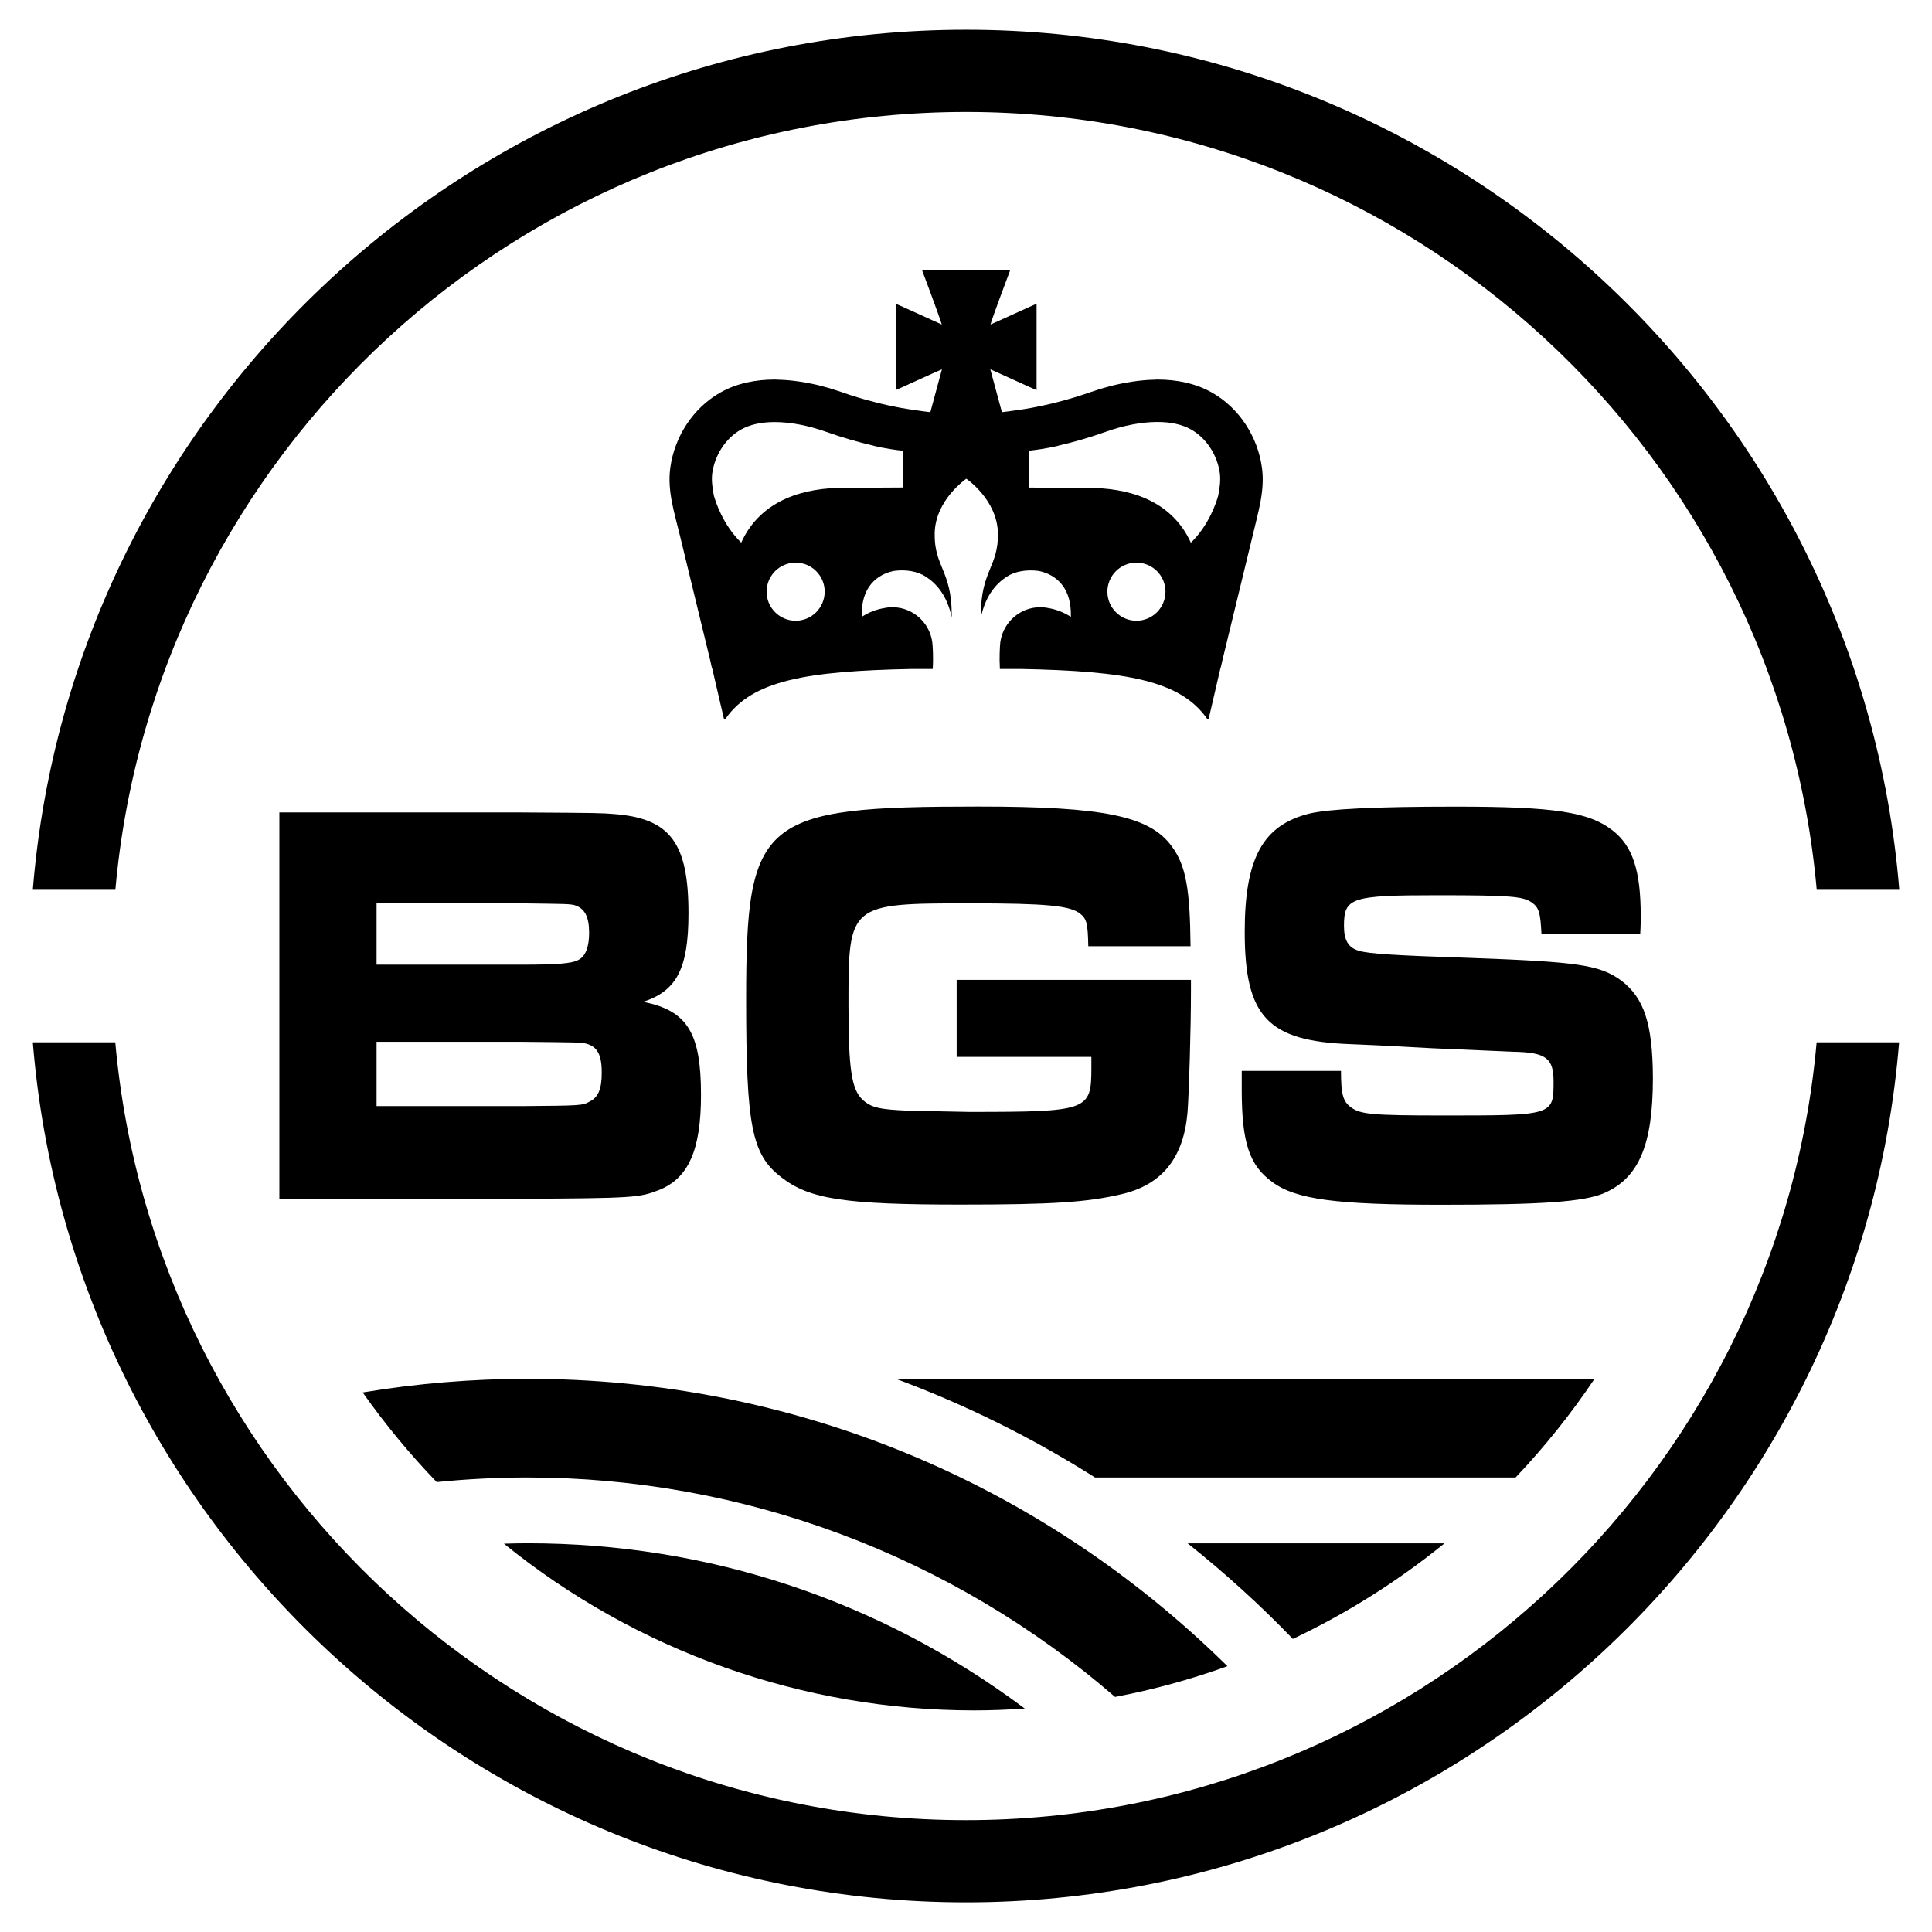<?xml version="1.0" encoding="utf-8"?>
<!-- Generator: Adobe Illustrator 24.0.1, SVG Export Plug-In . SVG Version: 6.00 Build 0)  -->
<svg version="1.1" id="Layer_1" xmlns="http://www.w3.org/2000/svg" xmlns:xlink="http://www.w3.org/1999/xlink" x="0px" y="0px"
	 viewBox="0 0 226.77 226.77" style="enable-background:new 0 0 226.77 226.77;" xml:space="preserve">
<g>
	<g>
		<path d="M13.54,104.44c4.54-51.1,47.59-91.3,99.85-91.3c52.26,0,95.3,40.2,99.85,91.3h9.69C218.35,48.01,170.97,3.49,113.39,3.49
			S8.42,48.01,3.85,104.44H13.54z"/>
		<path d="M213.23,122.34c-4.54,51.1-47.59,91.3-99.85,91.3c-52.26,0-95.3-40.2-99.85-91.3H3.85
			c4.57,56.43,51.95,100.95,109.53,100.95s104.96-44.52,109.53-100.95H213.23z"/>
		<path d="M75.49,117.59c3.96-1.29,5.32-3.94,5.32-10.4c0-8.23-2.13-11.08-8.57-11.63c-1.77-0.14-1.77-0.14-11.12-0.2H32.79v45.35
			h28.38c13.25-0.07,13.9-0.14,16.14-1.02c3.49-1.36,4.97-4.69,4.97-11.15C82.29,121.26,80.69,118.61,75.49,117.59z M44.2,106.03
			h16.91c5.44,0.07,5.62,0.07,6.27,0.2c1.24,0.34,1.77,1.36,1.77,3.26c0,1.63-0.41,2.79-1.3,3.2c-0.77,0.41-2.48,0.54-6.74,0.54
			H44.2V106.03z M69.22,129.29c-0.89,0.48-0.89,0.48-8.04,0.54H44.2v-7.55h16.97c6.98,0.07,6.98,0.07,7.57,0.2
			c1.36,0.34,1.89,1.29,1.89,3.4C70.64,127.79,70.22,128.81,69.22,129.29z"/>
		<path d="M112.31,124.05h15.79v1.29c0,5.03-0.35,5.17-14.37,5.17l-7.04-0.14c-3.37-0.14-4.43-0.34-5.44-1.29
			c-1.3-1.22-1.66-3.54-1.66-11.22c0-11.76,0.06-11.83,14.25-11.83c8.99,0,11.77,0.27,12.95,1.22c0.77,0.61,0.89,1.16,0.95,3.81h12
			c-0.06-6.66-0.53-9.45-2.19-11.7c-2.6-3.6-8.04-4.69-22.71-4.69c-25.55,0-27.26,1.43-27.26,22.64c0,14.89,0.65,18.22,4.14,20.88
			c3.31,2.58,7.51,3.2,21.05,3.2c10.7,0,14.84-0.27,18.86-1.22c4.73-1.09,7.27-4.22,7.75-9.52c0.18-2.18,0.41-9.93,0.41-14.42v-1.22
			h-27.5V124.05z"/>
		<path d="M190.26,115.07c-2.54-1.84-5.09-2.18-18.09-2.65c-8.34-0.27-11.59-0.48-12.65-0.82c-1.24-0.34-1.77-1.22-1.77-2.92
			c0-3.33,0.83-3.6,11-3.6c8.52,0,9.99,0.14,11,0.82c0.89,0.61,1.06,1.22,1.18,3.74h11.59c0.06-0.88,0.06-1.84,0.06-2.11
			c0-5.37-0.95-8.23-3.31-10.06c-2.78-2.18-6.92-2.79-18.39-2.79c-9.46,0-14.9,0.27-17.21,0.82c-5.44,1.36-7.57,5.24-7.57,13.87
			c0,10,2.72,12.85,12.48,13.19l3.19,0.14l6.39,0.34l9.46,0.41c3.84,0.07,4.73,0.75,4.73,3.47c0,4.01,0,4.01-12.89,4.01
			c-8.46,0-9.76-0.14-10.88-0.95c-0.95-0.68-1.18-1.56-1.18-4.28h-11.65v2.18c0,6.26,0.89,8.91,3.61,10.88
			c2.78,2.04,7.57,2.65,19.81,2.65c11.77,0,16.73-0.34,19.1-1.36c4.08-1.77,5.74-5.64,5.74-13.53
			C193.98,120.17,192.98,117.11,190.26,115.07z"/>
	</g>
	<g>
		<path d="M148.12,54.88c-0.5-3.63-2.67-7-5.88-8.81c-1.93-1.09-4.15-1.52-6.4-1.52c-0.14,0-0.28,0.02-0.41,0.02
			c-0.41,0.01-0.83,0.03-1.24,0.07c-0.24,0.02-0.49,0.05-0.73,0.08c-0.4,0.05-0.79,0.11-1.18,0.18c-0.28,0.05-0.56,0.1-0.84,0.16
			c-0.35,0.07-0.69,0.16-1.03,0.24c-0.35,0.09-0.68,0.18-1.02,0.28c-0.26,0.08-0.53,0.16-0.78,0.25c-0.17,0.06-0.34,0.1-0.5,0.16
			c-1.39,0.49-2.79,0.91-4.18,1.26c-0.16,0.04-0.32,0.09-0.48,0.12c-0.6,0.14-1.2,0.27-1.8,0.39c-0.2,0.04-0.41,0.08-0.61,0.12
			c-0.59,0.11-1.19,0.2-1.79,0.28c-0.55,0.08-1.1,0.16-1.65,0.22c0,0-1.21-4.51-1.36-5.03c0.03-0.01,5.29,2.41,5.43,2.44
			c0,0,0-3.3,0-5.07c0-1.77,0-5.07,0-5.07c-0.14,0.04-5.4,2.46-5.41,2.44c0.16-0.67,2.24-6.19,2.31-6.37h-5.17h0h-5.17
			c0.07,0.18,2.14,5.7,2.31,6.37c-0.01,0.01-5.27-2.41-5.41-2.44c0,0,0,3.3,0,5.07c0,1.77,0,5.07,0,5.07
			c0.14-0.04,5.4-2.46,5.43-2.44c-0.14,0.52-1.36,5.03-1.36,5.03c-0.55-0.06-1.1-0.14-1.65-0.22c-0.6-0.08-1.19-0.18-1.79-0.28
			c-0.2-0.04-0.41-0.08-0.61-0.12c-0.6-0.12-1.2-0.24-1.8-0.39c-0.16-0.04-0.32-0.08-0.48-0.12c-1.4-0.35-2.79-0.76-4.18-1.26
			c-0.16-0.06-0.34-0.1-0.5-0.16c-0.26-0.09-0.52-0.17-0.78-0.25c-0.34-0.1-0.67-0.19-1.02-0.28c-0.34-0.09-0.68-0.17-1.03-0.24
			c-0.28-0.06-0.56-0.11-0.84-0.16c-0.39-0.07-0.79-0.13-1.18-0.18c-0.24-0.03-0.49-0.05-0.73-0.08c-0.41-0.04-0.83-0.06-1.24-0.07
			c-0.14,0-0.28-0.02-0.41-0.02c-2.25,0-4.47,0.43-6.4,1.52c-3.21,1.81-5.38,5.18-5.88,8.81c-0.38,2.73,0.48,5.29,1.11,7.91
			c0.36,1.47,0.71,2.94,1.07,4.41c0,0,0,0,0,0c0.84,3.47,1.68,6.95,2.53,10.42c0.01,0.05,0.17,0.85,0.21,0.85
			c0.45,1.96,0.91,3.91,1.36,5.85c0,0,0.01,0,0.01,0c0.01,0.05,0.05,0.08,0.1,0.08c0.04,0,0.07-0.02,0.09-0.05c0,0,0.01,0,0.01,0
			c3.14-4.48,9.43-5.59,21.95-5.83c0,0,0.73,0,0.73,0h1.63c0.09-1.4-0.01-2.62-0.01-2.68c-0.1-2.54-2.18-4.57-4.74-4.57
			c-0.12,0-0.66,0.03-0.92,0.1c-0.81,0.13-1.71,0.42-2.66,1.03c-0.12-4.16,2.55-5.15,3.8-5.39c1.38-0.19,2.77,0.05,3.71,0.67
			c1.26,0.82,2.49,2.18,3.05,4.78v-0.29c0-5.21-2.08-5.66-2-9.59c0.08-3.91,3.68-6.36,3.71-6.39c0.03,0.02,3.63,2.47,3.71,6.39
			c0.08,3.93-2,4.38-2,9.59v0.29c0.57-2.6,1.79-3.96,3.05-4.78c0.94-0.62,2.33-0.85,3.71-0.67c1.25,0.24,3.92,1.24,3.8,5.39
			c-0.95-0.6-1.85-0.9-2.66-1.03c-0.26-0.07-0.8-0.1-0.92-0.1c-2.56,0-4.64,2.03-4.74,4.57c0,0.05-0.09,1.28-0.01,2.68h1.63
			c0,0,0.73,0,0.73,0c12.51,0.24,18.81,1.35,21.95,5.83c0,0,0.01,0,0.01,0c0.02,0.03,0.05,0.05,0.09,0.05c0.05,0,0.09-0.04,0.1-0.08
			c0,0,0.01,0,0.01,0c0.45-1.94,0.9-3.89,1.36-5.85c0.03,0,0.2-0.8,0.21-0.85c0.85-3.47,1.69-6.94,2.53-10.42c0,0,0,0,0,0
			c0.36-1.47,0.71-2.94,1.07-4.41C147.65,60.18,148.5,57.61,148.12,54.88z M93.39,72.86c-1.88,0-3.41-1.53-3.41-3.41
			c0-1.88,1.53-3.41,3.41-3.41c1.88,0,3.41,1.52,3.41,3.41C96.79,71.34,95.27,72.86,93.39,72.86z M105.96,57.22l-6.92,0.04
			c-4.38-0.01-9.67,1.22-12.04,6.43c-2.15-2.09-3.01-4.8-3.21-5.53c-0.19-0.95-0.29-1.82-0.19-2.6c0.3-2.17,1.6-4.14,3.38-5.14
			c1.03-0.58,2.36-0.88,3.95-0.88c1.84,0,3.94,0.4,6.08,1.16c1.85,0.66,3.69,1.19,5.54,1.62l0.01,0.01c0,0,1.33,0.35,3.4,0.58V57.22
			z M133.39,72.86c-1.88,0-3.41-1.53-3.41-3.41c0-1.88,1.52-3.41,3.41-3.41c1.88,0,3.41,1.52,3.41,3.41
			C136.79,71.34,135.27,72.86,133.39,72.86z M142.99,58.17c-0.2,0.73-1.06,3.44-3.21,5.53c-2.37-5.21-7.67-6.44-12.04-6.43
			l-6.92-0.04V52.9c2.07-0.23,3.4-0.58,3.4-0.58l0.01-0.01c1.85-0.43,3.69-0.96,5.54-1.62c2.13-0.76,4.23-1.16,6.08-1.16
			c1.59,0,2.92,0.3,3.95,0.88c1.79,1.01,3.08,2.98,3.38,5.14C143.28,56.34,143.18,57.22,142.99,58.17z"/>
		<path d="M105.15,161.84c8.15,3.02,16,6.91,23.38,11.58h49.36c3.41-3.59,6.52-7.48,9.27-11.58H105.15z"/>
		<path d="M151.75,192.37c6.35-3.01,12.33-6.78,17.8-11.22H139.4C143.75,184.61,147.9,188.37,151.75,192.37z"/>
		<path d="M61.92,173.42c25.3,0,49.78,9.15,68.96,25.76c4.51-0.86,8.94-2.07,13.19-3.61c-22.07-21.76-51.2-33.73-82.15-33.73
			c-6.48,0-12.98,0.54-19.35,1.6c2.6,3.69,5.52,7.23,8.69,10.52C54.81,173.6,58.4,173.42,61.92,173.42z"/>
		<path d="M120.28,200.54c-16.99-12.7-37.13-19.4-58.35-19.4c-0.87,0-1.78,0.02-2.78,0.05c15.57,12.63,35.1,19.57,55.18,19.57
			C116.22,200.76,118.18,200.69,120.28,200.54z"/>
	</g>
</g>
</svg>
